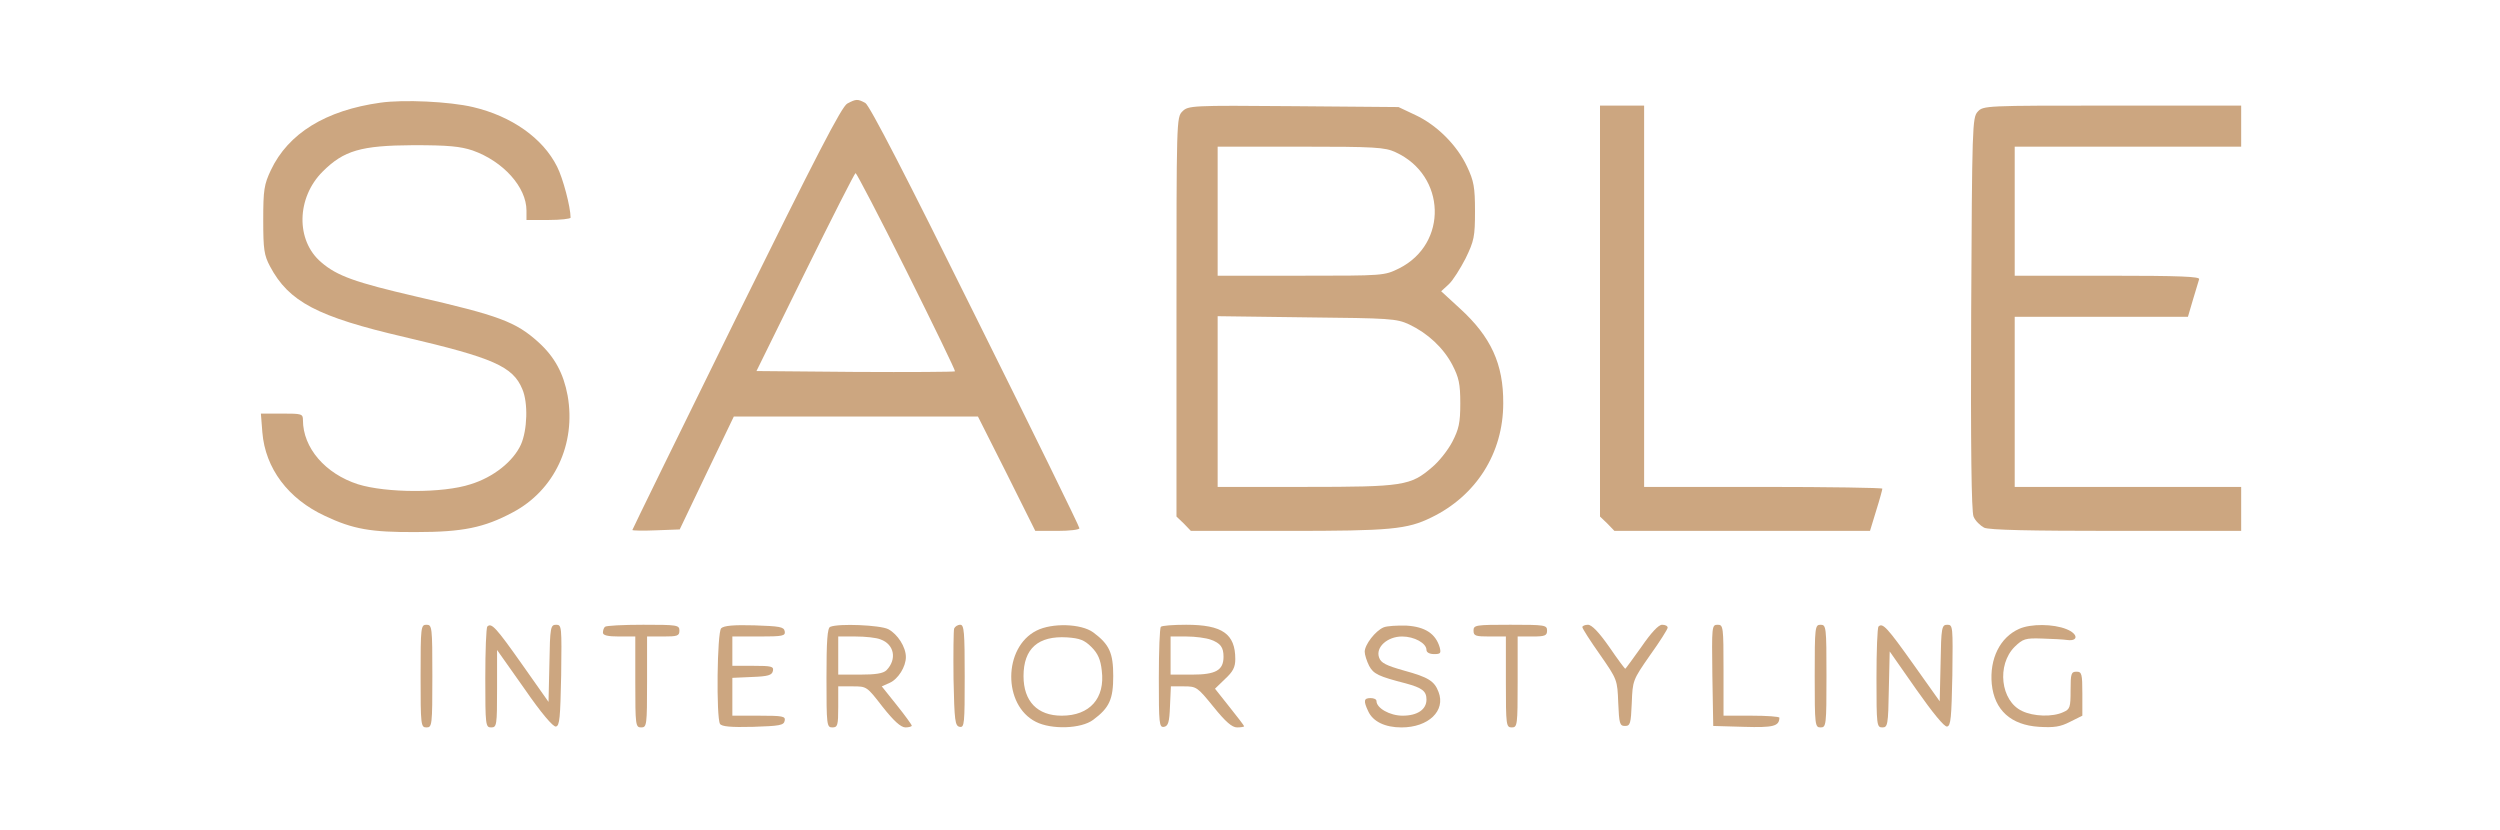 <svg width="256" height="85" viewBox="0 0 256 85" fill="none" xmlns="http://www.w3.org/2000/svg">
<path d="M38.972 10.512C33.34 11.293 29.515 13.666 27.738 17.421C27.046 18.892 26.955 19.433 26.955 22.526C26.955 25.56 27.046 26.131 27.648 27.272C29.576 30.906 32.497 32.438 41.412 34.511C50.507 36.643 52.525 37.514 53.489 39.857C54.091 41.239 54.001 44.062 53.338 45.534C52.555 47.246 50.537 48.867 48.188 49.588C45.357 50.519 39.544 50.489 36.653 49.588C33.31 48.507 31.021 45.864 31.021 43.011C31.021 42.38 30.901 42.35 28.883 42.35H26.714L26.865 44.272C27.166 47.966 29.515 51.09 33.28 52.832C36.141 54.184 37.978 54.514 42.617 54.484C47.375 54.484 49.574 54.034 52.495 52.472C56.772 50.219 59.001 45.474 58.127 40.518C57.705 38.235 56.802 36.553 55.145 35.051C52.826 32.949 51.11 32.318 42.617 30.366C36.412 28.924 34.515 28.263 32.889 26.852C30.268 24.629 30.359 20.244 33.039 17.571C35.208 15.408 36.954 14.898 42.315 14.867C45.929 14.867 47.134 14.988 48.399 15.408C51.531 16.519 53.911 19.163 53.911 21.565V22.526H56.169C57.404 22.526 58.428 22.406 58.428 22.286C58.428 21.205 57.645 18.231 57.043 17.06C55.567 14.117 52.375 11.894 48.429 10.963C45.99 10.392 41.321 10.182 38.972 10.512Z" fill="#CCA680"/>
<path d="M86.769 10.602C86.197 10.873 83.546 16.039 75.385 32.558C69.542 44.422 64.753 54.214 64.753 54.274C64.753 54.334 65.837 54.364 67.192 54.304L69.602 54.214L72.373 48.417L75.144 42.65H87.642H100.141L103.093 48.507L106.014 54.364H108.273C109.508 54.364 110.532 54.244 110.532 54.094C110.532 53.913 105.743 44.152 99.87 32.348C92.883 18.231 89.028 10.753 88.606 10.542C87.823 10.122 87.672 10.122 86.769 10.602ZM92.853 27.813C95.624 33.369 97.852 37.965 97.792 38.025C97.732 38.085 93.124 38.115 87.582 38.085L77.463 37.995L82.462 27.843C85.203 22.286 87.522 17.721 87.612 17.721C87.703 17.721 90.082 22.256 92.853 27.813Z" fill="#CCA680"/>
<path d="M121.073 11.413C120.471 12.014 120.471 12.284 120.471 32.438V52.892L121.224 53.613L121.946 54.364H131.855C142.366 54.364 144.083 54.214 146.583 52.982C151.16 50.76 153.931 46.405 153.931 41.299C153.961 37.274 152.666 34.481 149.504 31.597L147.576 29.825L148.36 29.104C148.781 28.714 149.534 27.512 150.076 26.461C150.95 24.659 151.04 24.238 151.04 21.625C151.04 19.163 150.92 18.532 150.227 17.06C149.203 14.867 147.125 12.795 144.926 11.774L143.209 10.963L132.457 10.873C121.976 10.783 121.675 10.813 121.073 11.413ZM142.908 15.588C148.088 17.961 148.299 24.959 143.27 27.482C141.734 28.233 141.734 28.233 133.21 28.233H124.687V21.625V15.018H133.21C140.8 15.018 141.824 15.078 142.908 15.588ZM144.294 33.219C146.191 34.12 147.787 35.592 148.721 37.364C149.384 38.656 149.534 39.286 149.534 41.299C149.534 43.311 149.384 43.942 148.721 45.233C148.269 46.104 147.336 47.276 146.643 47.846C144.444 49.739 143.721 49.859 133.662 49.859H124.687V41.118V32.378L133.813 32.498C142.306 32.588 142.999 32.618 144.294 33.219Z" fill="#CCA680"/>
<path d="M163.84 31.837V52.892L164.593 53.613L165.316 54.364H178.417H191.488L192.12 52.291C192.482 51.15 192.753 50.129 192.753 50.039C192.753 49.949 187.272 49.859 180.555 49.859H168.358V30.336V10.813H166.099H163.84V31.837Z" fill="#CCA680"/>
<path d="M202.511 11.444C201.969 12.044 201.939 12.885 201.848 32.078C201.788 46.014 201.879 52.352 202.089 52.892C202.27 53.343 202.782 53.823 203.174 54.034C203.686 54.274 207.842 54.364 216.696 54.364H229.496V52.111V49.859H217.901H206.306V41.148V32.438H215.191H224.045L224.557 30.696C224.828 29.765 225.129 28.804 225.19 28.594C225.31 28.323 223.322 28.233 215.823 28.233H206.306V21.625V15.018H217.901H229.496V12.915V10.813H216.305C203.264 10.813 203.083 10.813 202.511 11.444Z" fill="#CCA680"/>
<path d="M43.068 69.231C43.068 74.277 43.098 74.488 43.671 74.488C44.243 74.488 44.273 74.277 44.273 69.231C44.273 64.186 44.243 63.975 43.671 63.975C43.098 63.975 43.068 64.186 43.068 69.231Z" fill="#CCA680"/>
<path d="M49.905 64.156C49.784 64.276 49.694 66.648 49.694 69.442C49.694 74.277 49.724 74.488 50.296 74.488C50.869 74.488 50.899 74.277 50.899 70.523V66.558L53.7 70.523C55.416 73.016 56.651 74.458 56.922 74.397C57.314 74.338 57.374 73.466 57.464 69.141C57.525 64.156 57.525 63.975 56.952 63.975C56.38 63.975 56.32 64.216 56.26 67.91L56.169 71.875L53.459 68.03C50.808 64.276 50.327 63.735 49.905 64.156Z" fill="#CCA680"/>
<path d="M61.952 64.186C61.832 64.276 61.741 64.546 61.741 64.786C61.741 65.056 62.223 65.177 63.398 65.177H65.054V69.832C65.054 74.277 65.084 74.488 65.656 74.488C66.229 74.488 66.259 74.277 66.259 69.832V65.177H67.915C69.361 65.177 69.572 65.117 69.572 64.576C69.572 64.005 69.361 63.975 65.867 63.975C63.819 63.975 62.042 64.065 61.952 64.186Z" fill="#CCA680"/>
<path d="M73.849 64.336C73.427 64.756 73.337 73.466 73.728 74.127C73.909 74.397 74.812 74.488 77.131 74.428C79.842 74.338 80.263 74.277 80.354 73.797C80.444 73.346 80.173 73.286 77.734 73.286H74.993V71.334V69.412L77.011 69.322C78.667 69.261 79.059 69.141 79.149 68.691C79.24 68.24 78.999 68.18 77.131 68.18H74.993V66.678V65.177H77.734C80.173 65.177 80.444 65.117 80.354 64.636C80.263 64.186 79.842 64.125 77.252 64.035C75.144 63.975 74.12 64.065 73.849 64.336Z" fill="#CCA680"/>
<path d="M85.022 64.186C84.721 64.276 84.631 65.627 84.631 69.412C84.631 74.277 84.661 74.488 85.233 74.488C85.775 74.488 85.835 74.277 85.835 72.385V70.283H87.311C88.757 70.283 88.757 70.283 90.383 72.385C91.528 73.827 92.22 74.458 92.702 74.488C93.064 74.488 93.365 74.397 93.365 74.307C93.365 74.217 92.672 73.256 91.829 72.205L90.293 70.283L91.106 69.922C91.979 69.532 92.762 68.27 92.762 67.279C92.762 66.258 91.919 64.936 90.955 64.426C90.112 64.005 85.896 63.825 85.022 64.186ZM90.172 65.477C91.588 65.988 91.859 67.519 90.775 68.631C90.443 68.961 89.66 69.081 88.064 69.081H85.835V67.129V65.177H87.612C88.606 65.177 89.751 65.297 90.172 65.477Z" fill="#CCA680"/>
<path d="M97.702 64.366C97.641 64.576 97.611 66.919 97.641 69.532C97.732 73.827 97.792 74.338 98.274 74.428C98.756 74.518 98.786 74.127 98.786 69.261C98.786 64.726 98.726 63.975 98.334 63.975C98.063 63.975 97.792 64.156 97.702 64.366Z" fill="#CCA680"/>
<path d="M106.135 64.576C102.731 66.288 102.671 72.205 106.074 73.917C107.671 74.728 110.712 74.638 111.947 73.707C113.604 72.475 113.995 71.604 113.995 69.231C113.995 66.859 113.604 65.988 111.947 64.756C110.712 63.855 107.731 63.765 106.135 64.576ZM111.767 66.258C112.429 66.919 112.7 67.549 112.821 68.661C113.182 71.514 111.586 73.286 108.725 73.286C106.225 73.286 104.809 71.814 104.809 69.231C104.809 66.408 106.315 65.087 109.267 65.267C110.562 65.357 111.044 65.537 111.767 66.258Z" fill="#CCA680"/>
<path d="M118.874 64.186C118.754 64.276 118.664 66.648 118.664 69.442C118.664 74.127 118.694 74.518 119.206 74.428C119.627 74.338 119.748 73.947 119.808 72.295L119.898 70.283H121.224C122.519 70.283 122.609 70.343 124.265 72.385C125.5 73.917 126.163 74.488 126.675 74.488C127.066 74.488 127.398 74.428 127.398 74.368C127.398 74.307 126.735 73.436 125.892 72.385L124.416 70.523L125.44 69.532C126.253 68.781 126.494 68.33 126.494 67.489C126.494 64.906 125.169 63.975 121.464 63.975C120.139 63.975 118.965 64.065 118.874 64.186ZM123.994 65.507C124.988 65.868 125.289 66.288 125.289 67.249C125.289 68.631 124.506 69.081 122.067 69.081H119.868V67.129V65.177H121.495C122.398 65.177 123.512 65.327 123.994 65.507Z" fill="#CCA680"/>
<path d="M141.673 64.246C140.83 64.606 139.746 66.018 139.746 66.739C139.746 67.039 139.957 67.7 140.198 68.18C140.649 69.021 141.161 69.261 143.962 69.982C145.619 70.433 146.071 70.763 146.071 71.634C146.071 72.656 145.137 73.286 143.631 73.286C142.306 73.286 140.951 72.505 140.951 71.784C140.951 71.604 140.679 71.484 140.348 71.484C139.655 71.484 139.595 71.754 140.107 72.836C140.589 73.887 141.824 74.488 143.511 74.488C146.281 74.488 148.058 72.776 147.305 70.853C146.884 69.742 146.281 69.352 143.751 68.661C141.944 68.15 141.402 67.88 141.222 67.339C140.83 66.288 142.065 65.177 143.571 65.177C144.836 65.177 146.071 65.868 146.071 66.558C146.071 66.799 146.372 66.979 146.854 66.979C147.516 66.979 147.576 66.889 147.426 66.288C147.004 64.876 145.92 64.186 144.053 64.065C143.089 64.035 142.005 64.095 141.673 64.246Z" fill="#CCA680"/>
<path d="M150.889 64.576C150.889 65.117 151.1 65.177 152.546 65.177H154.202V69.832C154.202 74.277 154.232 74.488 154.805 74.488C155.377 74.488 155.407 74.277 155.407 69.832V65.177H156.913C158.208 65.177 158.419 65.087 158.419 64.576C158.419 64.005 158.208 63.975 154.654 63.975C151.1 63.975 150.889 64.005 150.889 64.576Z" fill="#CCA680"/>
<path d="M162.033 64.216C162.033 64.366 162.846 65.627 163.84 67.039C165.617 69.592 165.617 69.622 165.707 71.965C165.798 74.097 165.858 74.338 166.4 74.338C166.942 74.338 167.002 74.097 167.093 71.995C167.183 69.682 167.183 69.652 168.96 67.099C169.954 65.717 170.767 64.426 170.767 64.276C170.767 64.095 170.526 63.975 170.195 63.975C169.833 63.975 169.08 64.786 168.087 66.228C167.213 67.459 166.46 68.481 166.43 68.481C166.37 68.481 165.617 67.459 164.774 66.228C163.72 64.726 162.997 63.975 162.605 63.975C162.304 63.975 162.033 64.095 162.033 64.216Z" fill="#CCA680"/>
<path d="M175.345 69.141L175.435 74.338L178.568 74.428C181.609 74.518 182.182 74.368 182.212 73.496C182.212 73.376 180.917 73.286 179.351 73.286H176.489V68.631C176.489 64.156 176.459 63.975 175.887 63.975C175.285 63.975 175.285 64.125 175.345 69.141Z" fill="#CCA680"/>
<path d="M185.826 69.231C185.826 74.277 185.856 74.488 186.428 74.488C187 74.488 187.031 74.277 187.031 69.231C187.031 64.186 187 63.975 186.428 63.975C185.856 63.975 185.826 64.186 185.826 69.231Z" fill="#CCA680"/>
<path d="M192.361 64.156C192.241 64.276 192.151 66.648 192.151 69.442C192.151 74.277 192.181 74.488 192.753 74.488C193.295 74.488 193.355 74.247 193.416 70.583L193.506 66.709L196.216 70.583C197.903 72.986 199.108 74.458 199.379 74.397C199.77 74.338 199.831 73.466 199.921 69.141C199.981 64.156 199.981 63.975 199.409 63.975C198.837 63.975 198.776 64.216 198.716 67.91L198.626 71.814L195.915 68C193.265 64.276 192.783 63.735 192.361 64.156Z" fill="#CCA680"/>
<path d="M206.758 64.396C204.8 65.267 203.716 67.459 203.957 70.042C204.228 72.716 205.914 74.247 208.806 74.428C210.342 74.518 210.974 74.428 211.968 73.917L213.233 73.286V71.034C213.233 68.991 213.173 68.781 212.631 68.781C212.088 68.781 212.028 68.991 212.028 70.673C212.028 72.445 211.968 72.625 211.275 72.926C210.191 73.436 208.233 73.376 207.059 72.806C204.86 71.784 204.439 68.09 206.306 66.228C207.149 65.417 207.39 65.327 209.107 65.387C210.131 65.417 211.305 65.477 211.697 65.537C212.841 65.687 212.811 64.906 211.607 64.426C210.281 63.885 207.962 63.855 206.758 64.396Z" fill="#CCA680"/>
</svg>
